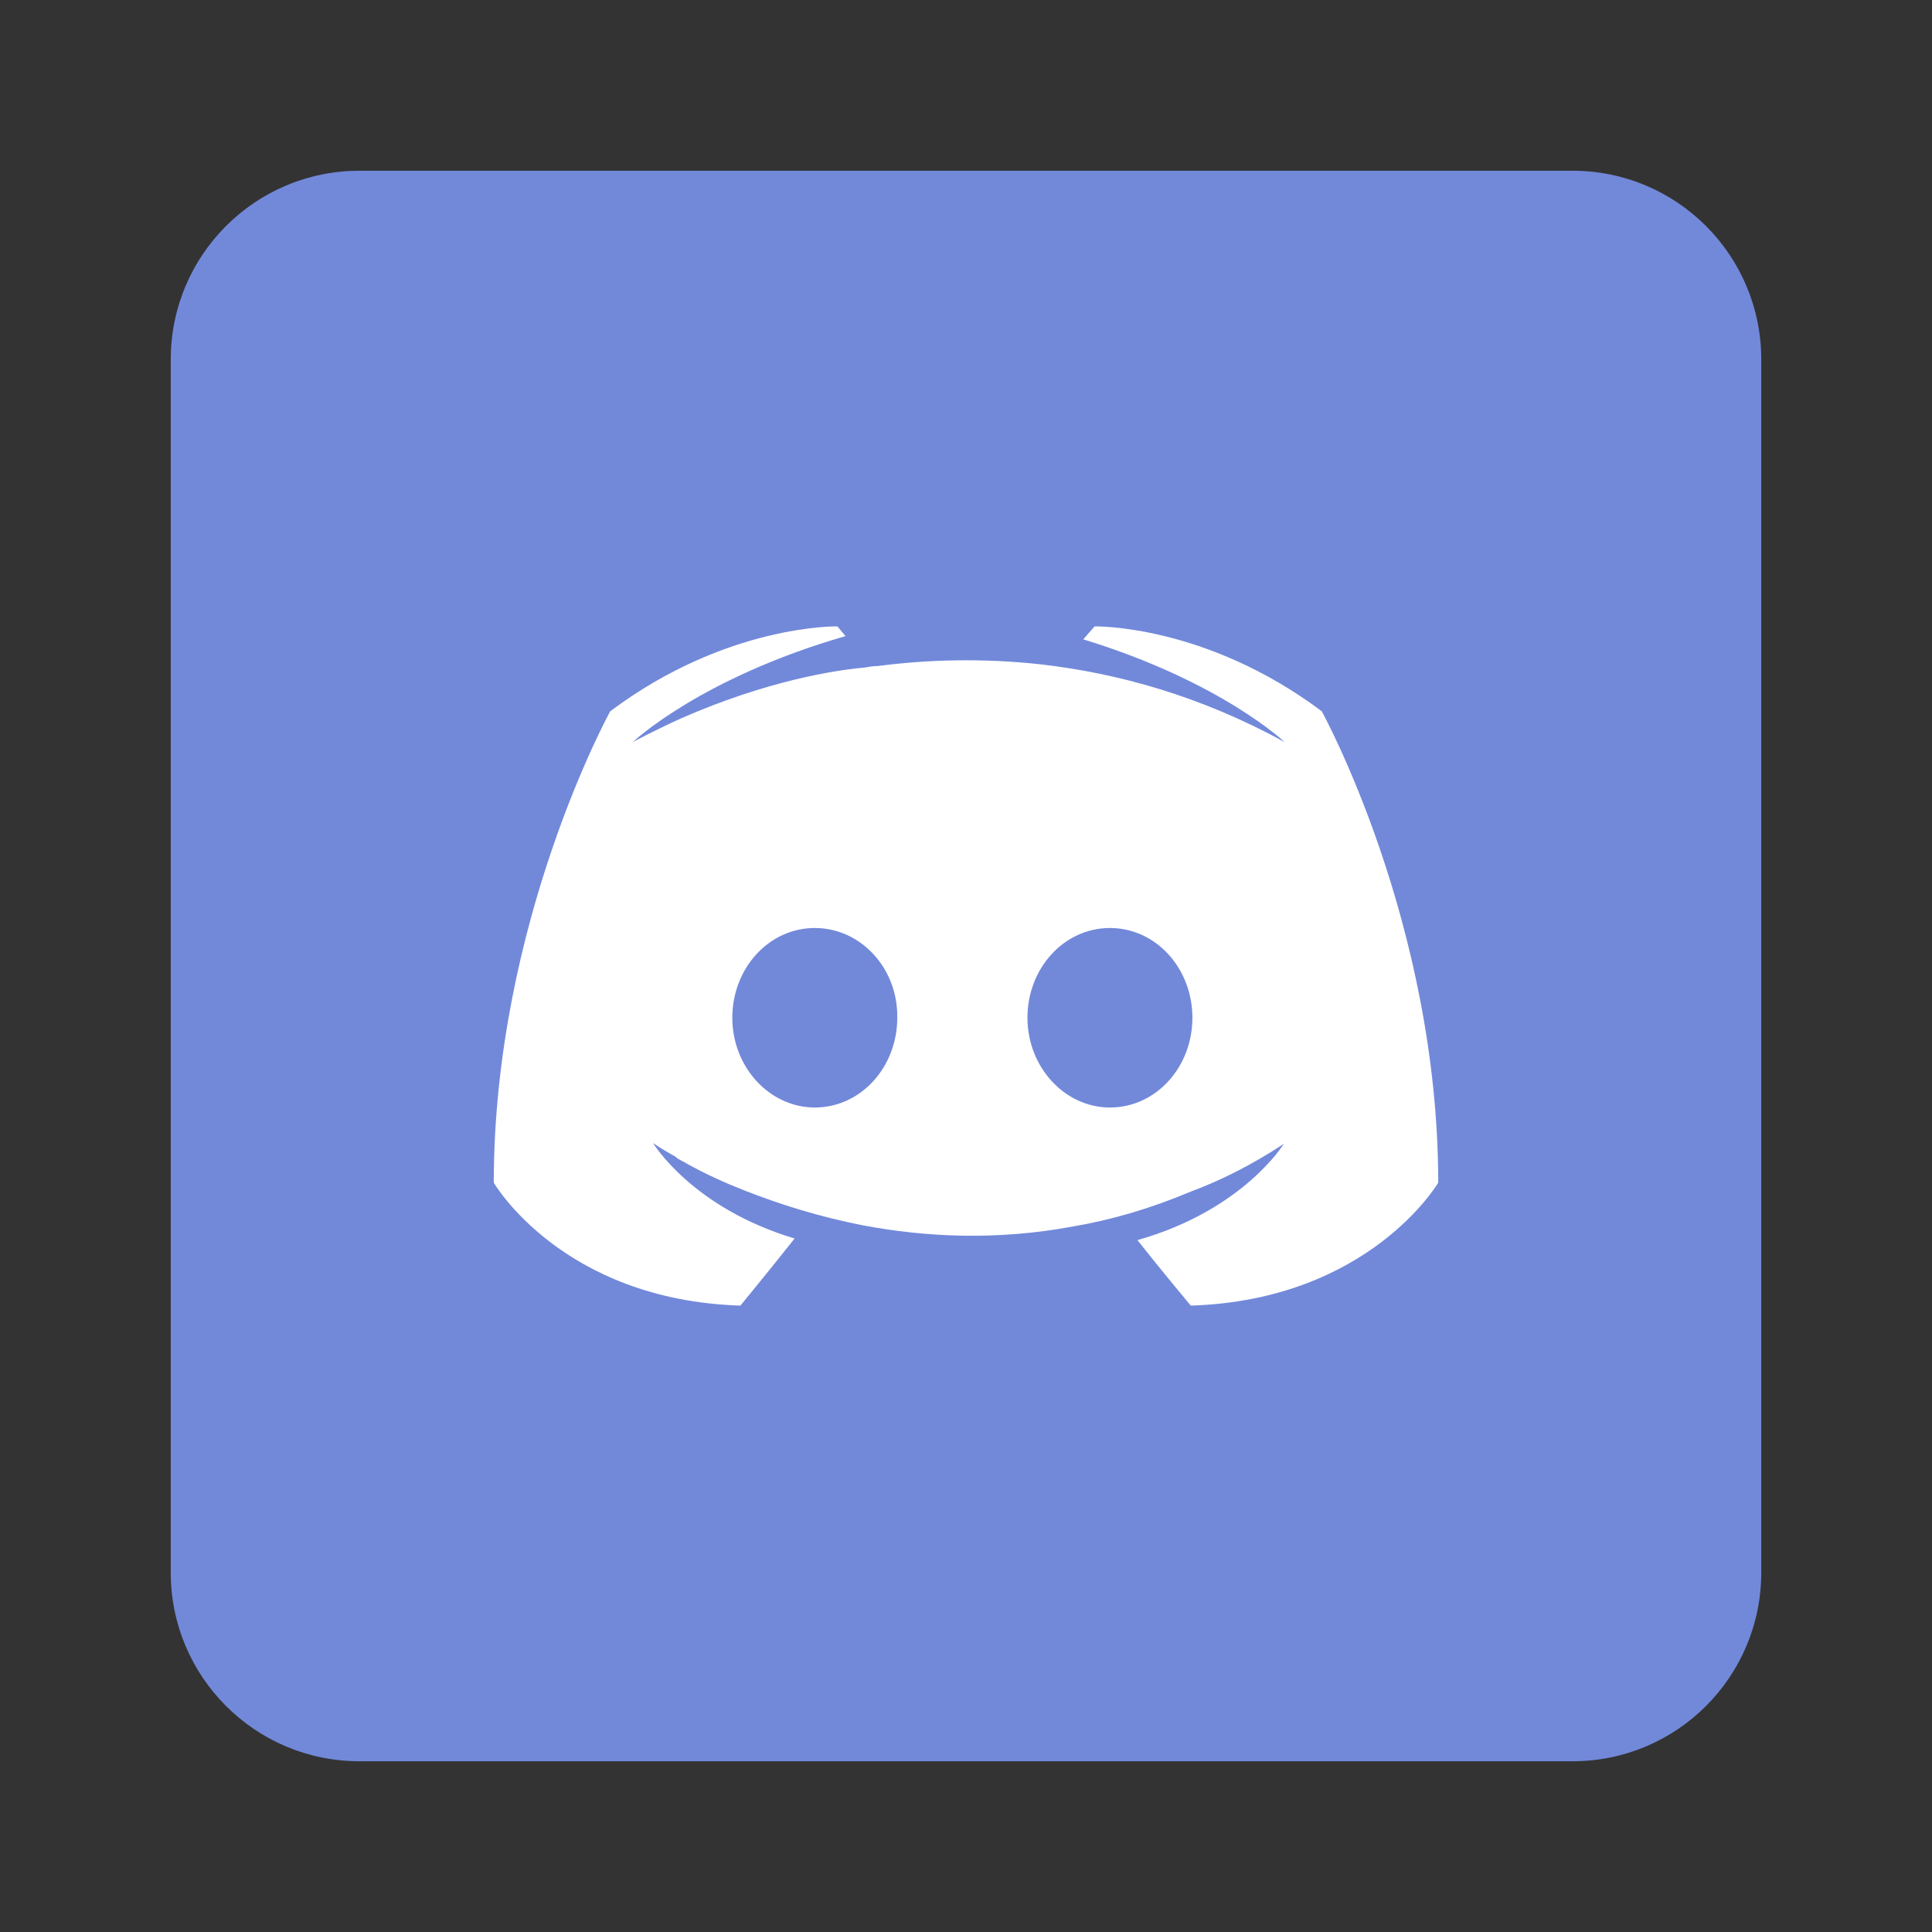 <?xml version="1.0" encoding="UTF-8" standalone="no"?>
<!-- Created with Inkscape (http://www.inkscape.org/) -->

<svg
   xmlns:dc="http://purl.org/dc/elements/1.1/"
   xmlns:cc="http://creativecommons.org/ns#"
   xmlns:rdf="http://www.w3.org/1999/02/22-rdf-syntax-ns#"
   xmlns:svg="http://www.w3.org/2000/svg"
   xmlns="http://www.w3.org/2000/svg"
   xmlns:sodipodi="http://sodipodi.sourceforge.net/DTD/sodipodi-0.dtd"
   xmlns:inkscape="http://www.inkscape.org/namespaces/inkscape"
   id="svg2"
   version="1.1"
   inkscape:version="0.91 r13725"
   xml:space="preserve"
   width="1280"
   height="1280"
   viewBox="0 0 1280 1280"
   sodipodi:docname="Discord.svg"><rect x="0" y="0" width="1280" height="1280" fill="#333333" stroke="none"/><defs
     id="defs6"><clipPath
       clipPathUnits="userSpaceOnUse"
       id="clipPath16"><path
         d="m 0,1024 1024,0 L 1024,0 0,0 0,1024 Z"
         id="path18"
         inkscape:connector-curvature="0" /></clipPath></defs><sodipodi:namedview
     pagecolor="#ffffff"
     bordercolor="#666666"
     borderopacity="1"
     objecttolerance="10"
     gridtolerance="10"
     guidetolerance="10"
     inkscape:pageopacity="0"
     inkscape:pageshadow="2"
     inkscape:window-width="1366"
     inkscape:window-height="719"
     id="namedview4"
     showgrid="false"
     inkscape:zoom="0.26074563"
     inkscape:cx="638.6853"
     inkscape:cy="677.78991"
     inkscape:window-x="0"
     inkscape:window-y="1"
     inkscape:window-maximized="1"
     inkscape:current-layer="g10" /><g
     id="g10"
     inkscape:groupmode="layer"
     inkscape:label="activity monitor"
     transform="matrix(1.25,0,0,-1.25,0,1280)"><path
       d="m 933.5,190.5 c 0,-55.229 -44.771,-100 -100,-100 l -643,0 c -55.229,0 -100,44.771 -100,100 l 0,643 c 0,55.229 44.771,100 100,100 l 643,0 c 55.229,0 100,-44.771 100,-100 l 0,-643 z"
       style="fill:#7289da;fill-opacity:1;fill-rule:nonzero;stroke:none"
       id="path4171"
       inkscape:connector-curvature="0" /><path
       style="opacity:1;fill:#ffffff;fill-opacity:1;stroke:none;stroke-width:0.4;stroke-miterlimit:4;stroke-dasharray:none;stroke-opacity:1"
       d="m 443.857,691.996 c 0,0 -58.714,1.286 -120.428,-45 0,0 -61.713,-111.855 -61.713,-249.854 -1.1e-4,0 35.999,-62.143 130.713,-65.143 0,0 15.858,19.285 28.715,35.57 -54.428,16.286 -74.999,50.572 -74.999,50.572 0,0 4.285,-3.001 11.999,-7.286 0.429,-0.429 0.857,-0.856 1.714,-1.285 1.286,-0.857 2.573,-1.286 3.859,-2.143 10.714,-6 21.427,-10.714 31.285,-14.571 17.571,-6.857 38.572,-13.715 63,-18.43 32.143,-6 69.856,-8.143 110.998,-0.429 20.143,3.429 40.714,9.43 62.142,18.43 15,5.571 31.714,13.714 49.285,25.285 0,0 -21.429,-35.142 -77.571,-50.999 C 615.713,350.429 631.142,332 631.142,332 c 94.713,3 131.142,65.143 131.142,65.143 0,137.999 -61.715,249.854 -61.715,249.854 -61.714,46.285 -120.426,45 -120.426,45 l -6.002,-6.858 c 72.856,-22.285 106.715,-54.427 106.715,-54.427 -44.571,24.428 -88.285,36.427 -128.999,41.141 -30.857,3.429 -60.429,2.573 -86.571,-0.856 -2.571,0 -4.713,-0.429 -7.284,-0.858 -15,-1.286 -51.429,-6.856 -97.286,-26.999 -15.857,-7.286 -25.285,-12.428 -25.285,-12.428 0,0 35.57,33.855 112.712,56.141 l -4.286,5.144 z M 431.858,532.142 c 24.428,0 44.141,-21.429 43.713,-47.571 0,-26.143 -19.284,-47.571 -43.713,-47.571 -24,0 -43.715,21.429 -43.715,47.571 0,26.143 19.286,47.571 43.715,47.571 z m 156.427,0 c 24.428,0 43.713,-21.429 43.713,-47.571 0,-26.143 -19.284,-47.571 -43.713,-47.571 -24,0 -43.715,21.429 -43.715,47.571 -1.1e-4,26.143 19.286,47.571 43.715,47.571 z"
       id="rect4904"
       inkscape:connector-curvature="0" /></g></svg>